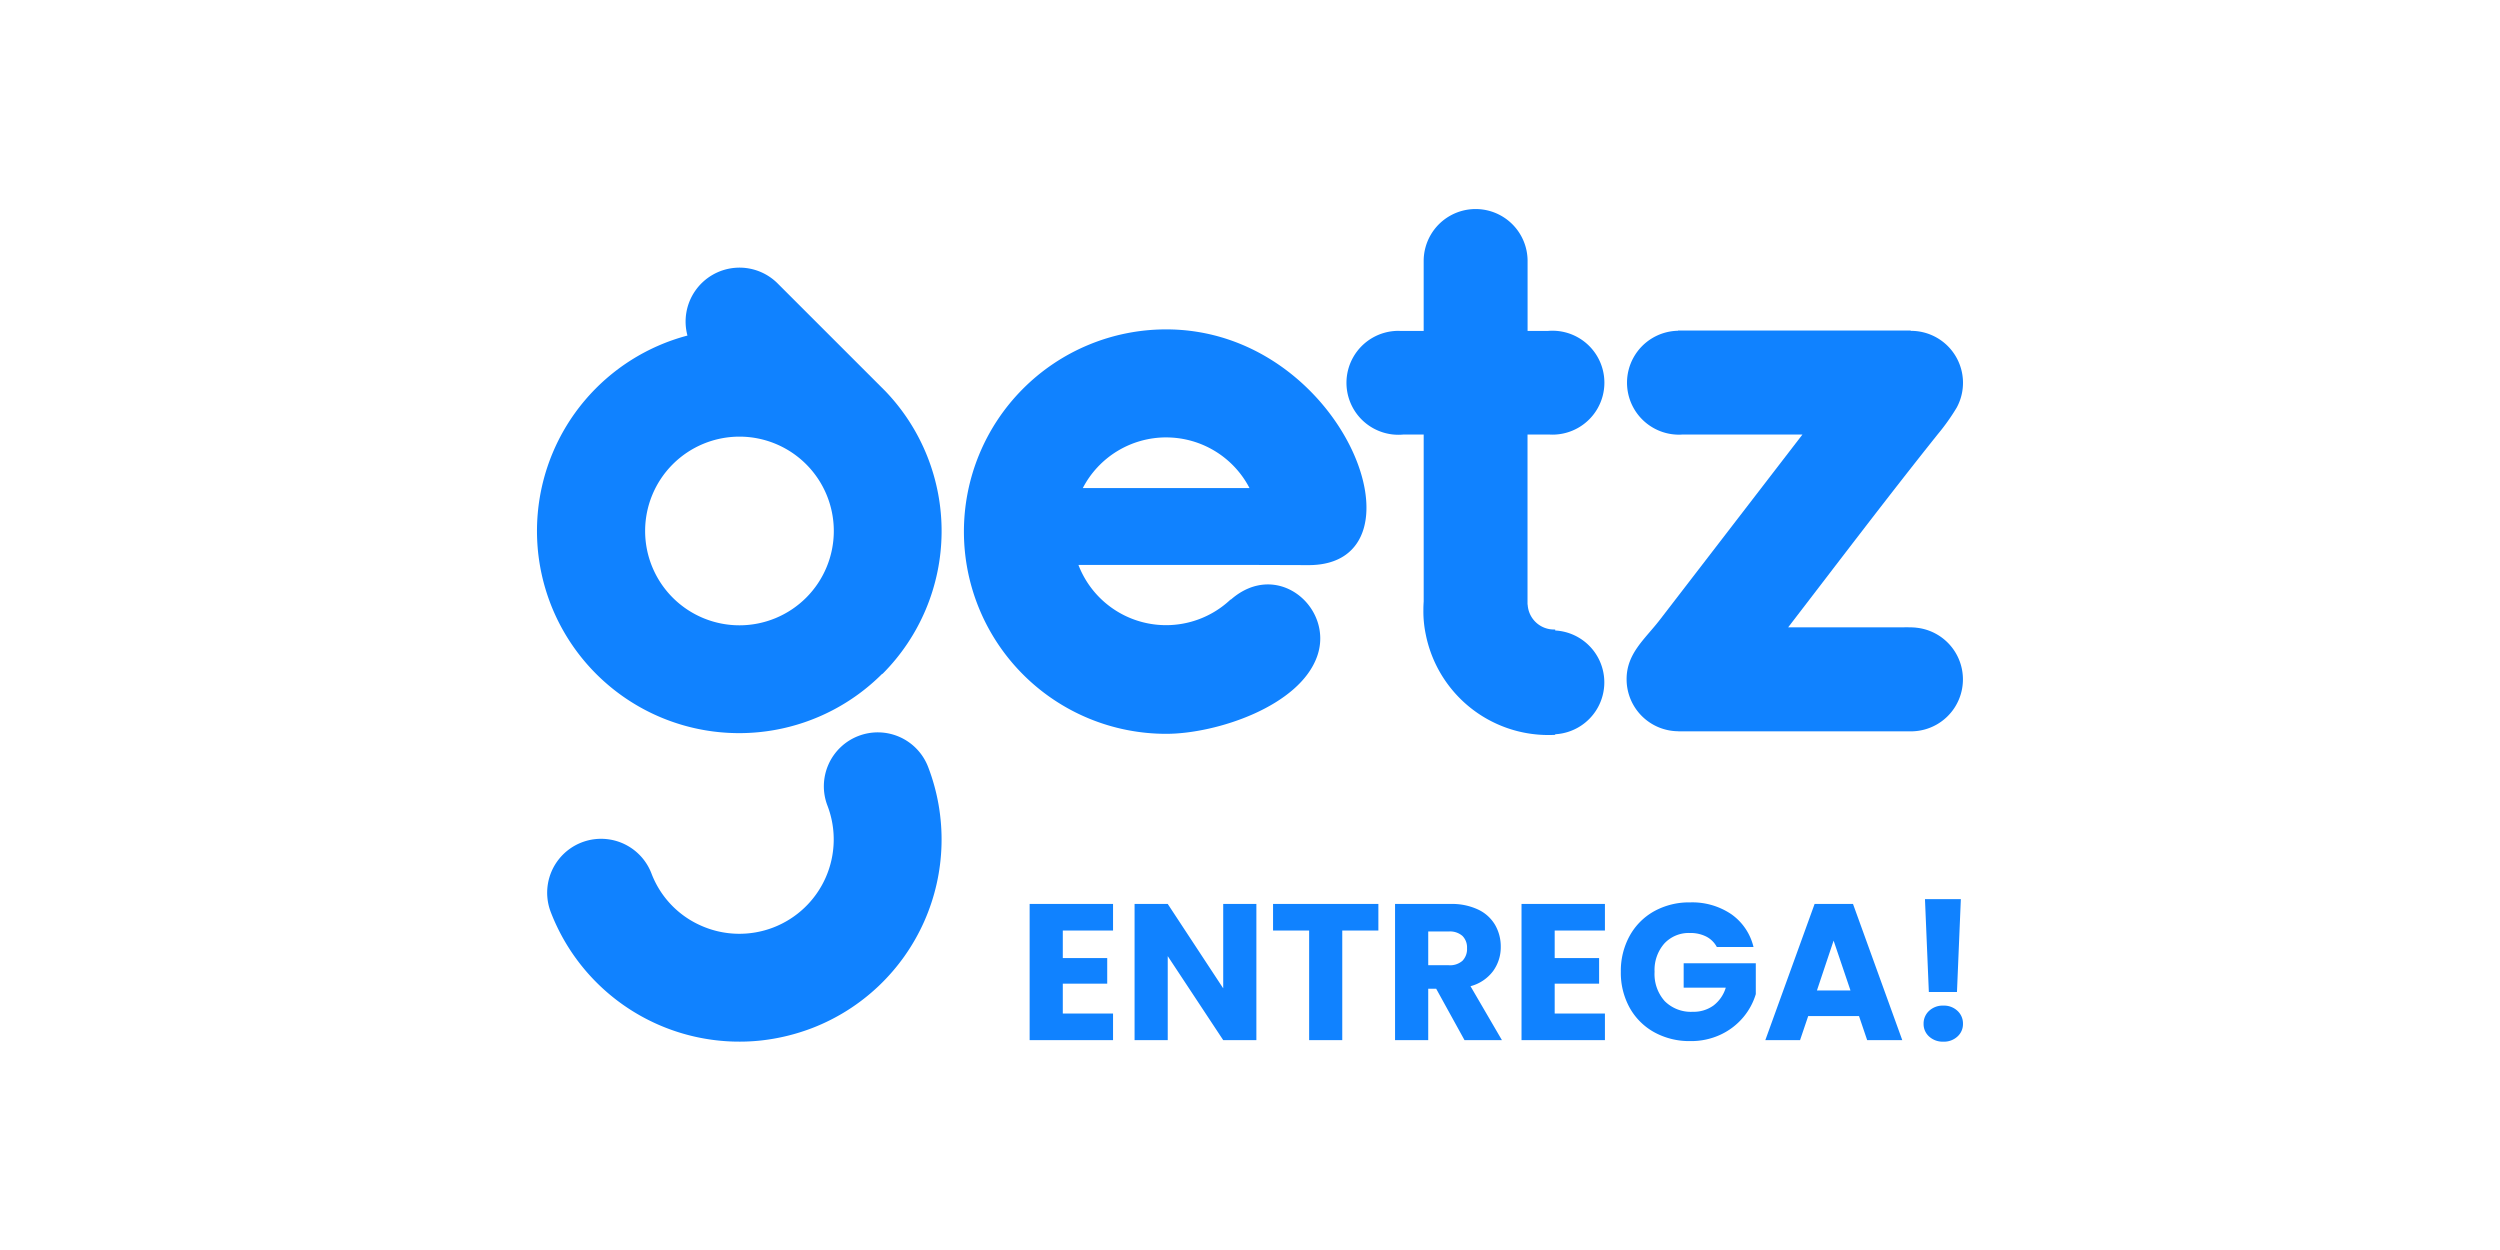 <svg id="LogoGetzEntrega" xmlns="http://www.w3.org/2000/svg" width="240" height="120" viewBox="0 0 240 120">
  <rect id="Retângulo_1551" data-name="Retângulo 1551" width="240" height="120" fill="none" opacity="0.003"/>
  <g id="Grupo_14413" data-name="Grupo 14413" transform="translate(51.553 20)">
    <g id="Grupo_2235" data-name="Grupo 2235">
      <path id="Caminho_26424" data-name="Caminho 26424" d="M170.392,114.771h2.117c.094,0,.188.007.283.007a4.987,4.987,0,1,0-.027-9.975c-.149,0-.3.007-.441.021h-1.932V98.258c0-.076,0-.154,0-.231a4.988,4.988,0,0,0-9.975.026c0,.053,0,.107,0,.159h0v6.611h-2.168c-.09,0-.179-.007-.27-.007a4.987,4.987,0,1,0,.027,9.975c.151,0,.3-.007.449-.021h1.963V130.8q-.03.424-.028.855a10.677,10.677,0,0,0,.225,2.291,12,12,0,0,0,11.8,9.669c.207,0,.417-.006.629-.016v-.058a4.988,4.988,0,0,0,0-9.961v-.094c-.04,0-.081,0-.122,0a2.526,2.526,0,0,1-2.522-2.4h-.014V114.771Z" transform="translate(-75.297 -93.053)" fill="#1082ff" fill-rule="evenodd"/>
      <path id="Caminho_26425" data-name="Caminho 26425" d="M127.672,107.195a19.413,19.413,0,0,0,.1,38.826c4.752-.013,12.8-2.632,14.467-7.5,1.578-4.608-3.866-9.309-8.325-5.366l.013-.046a9.014,9.014,0,0,1-14.624-3.3H136.14l0,0,5.224.017C153.352,129.868,144.793,107.149,127.672,107.195Zm.028,10.371a9.012,9.012,0,0,1,8.014,4.84.191.191,0,0,1,.01.022h-16l.009-.02A9.011,9.011,0,0,1,127.7,117.565Z" transform="translate(-67.326 -95.574)" fill="#1082ff" fill-rule="evenodd"/>
      <path id="Caminho_26426" data-name="Caminho 26426" d="M213.519,135.854c-.46-.044-.926-.032-1.392-.032H201.242c4.76-6.19,9.471-12.411,14.342-18.513a20.46,20.46,0,0,0,1.835-2.576,4.988,4.988,0,0,0-4.4-7.371h-.012v-.028H190.663v.019a4.988,4.988,0,0,0,.067,9.975c.1,0,.2,0,.3-.01H202.61L188.931,135.09c-1.445,1.878-3.21,3.236-3.2,5.732A4.988,4.988,0,0,0,190.7,145.8v.009H213.05a4.988,4.988,0,0,0,.469-9.952Z" transform="translate(-81.13 -95.6)" fill="#1082ff" fill-rule="evenodd"/>
      <path id="Caminho_26427" data-name="Caminho 26427" d="M81.505,101.47a5.175,5.175,0,0,0-8.629,5.032A19.406,19.406,0,1,0,91.57,138.974l.026.012a19.406,19.406,0,0,0,.259-27.168Zm2.767,30.195a9.056,9.056,0,1,1,0-12.807A9.055,9.055,0,0,1,84.273,131.665Z" transform="translate(-58.433 -94.288)" fill="#1082ff" fill-rule="evenodd"/>
      <path id="Caminho_26428" data-name="Caminho 26428" d="M89.5,154.622a5.175,5.175,0,0,0-2.973,6.69A9.056,9.056,0,0,1,74.4,172.835a8.944,8.944,0,0,1-4.773-5.023,5.176,5.176,0,0,0-9.662,3.717,19.406,19.406,0,0,0,20.158,12.33,19.808,19.808,0,0,0,4.947-1.2,19.406,19.406,0,0,0,11.121-25.064A5.176,5.176,0,0,0,89.5,154.622Z" transform="translate(-58.644 -103.969)" fill="#1082ff" fill-rule="evenodd"/>
    </g>
    <path id="Caminho_50321" data-name="Caminho 50321" d="M4.672-14.432v2.644H8.936V-9.33H4.672v2.868H9.495v2.551H1.488V-16.982H9.495v2.551ZM23.255-3.911H20.071l-5.325-8.063v8.063H11.562V-16.982h3.184l5.325,8.1v-8.1h3.184ZM34.967-16.982v2.551H31.5v10.52H28.32v-10.52H24.856v-2.551ZM43.235-3.911,40.516-8.845h-.763v4.934H36.568V-16.982h5.344a5.883,5.883,0,0,1,2.635.54,3.72,3.72,0,0,1,1.629,1.48,4.131,4.131,0,0,1,.54,2.095,3.891,3.891,0,0,1-.736,2.328,3.959,3.959,0,0,1-2.169,1.452l3.016,5.176ZM39.753-11.1h1.974a1.807,1.807,0,0,0,1.313-.428,1.616,1.616,0,0,0,.438-1.21,1.566,1.566,0,0,0-.438-1.173,1.807,1.807,0,0,0-1.313-.428H39.753Zm12.14-3.333v2.644h4.264V-9.33H51.893v2.868h4.823v2.551H48.709V-16.982h8.007v2.551Zm15.566,1.583a2.381,2.381,0,0,0-1.015-1,3.32,3.32,0,0,0-1.555-.344,3.2,3.2,0,0,0-2.476,1.015,3.851,3.851,0,0,0-.931,2.709,3.9,3.9,0,0,0,.978,2.821A3.56,3.56,0,0,0,65.151-6.63a3.254,3.254,0,0,0,1.983-.6,3.377,3.377,0,0,0,1.182-1.713H64.275v-2.346H71.2v2.961A6.245,6.245,0,0,1,70-6.108,6.337,6.337,0,0,1,67.85-4.451a6.647,6.647,0,0,1-2.942.633,6.964,6.964,0,0,1-3.454-.847A6.035,6.035,0,0,1,59.09-7.021a6.912,6.912,0,0,1-.847-3.445,6.964,6.964,0,0,1,.847-3.454,6.035,6.035,0,0,1,2.355-2.365,6.912,6.912,0,0,1,3.445-.847A6.692,6.692,0,0,1,68.847-16a5.36,5.36,0,0,1,2.132,3.147ZM81.108-6.22H76.23l-.782,2.309H72.115l4.73-13.071h3.687L85.26-3.911H81.89Zm-.819-2.458-1.62-4.785-1.6,4.785Zm10.595-8.77-.372,8.919h-2.7l-.372-8.919ZM89.208-3.762a1.93,1.93,0,0,1-1.369-.493,1.6,1.6,0,0,1-.531-1.22,1.649,1.649,0,0,1,.531-1.248,1.909,1.909,0,0,1,1.369-.5,1.884,1.884,0,0,1,1.35.5,1.649,1.649,0,0,1,.531,1.248,1.6,1.6,0,0,1-.531,1.22A1.9,1.9,0,0,1,89.208-3.762Z" transform="translate(45.804 83.762)" fill="#1082ff"/>
  </g>
</svg>
